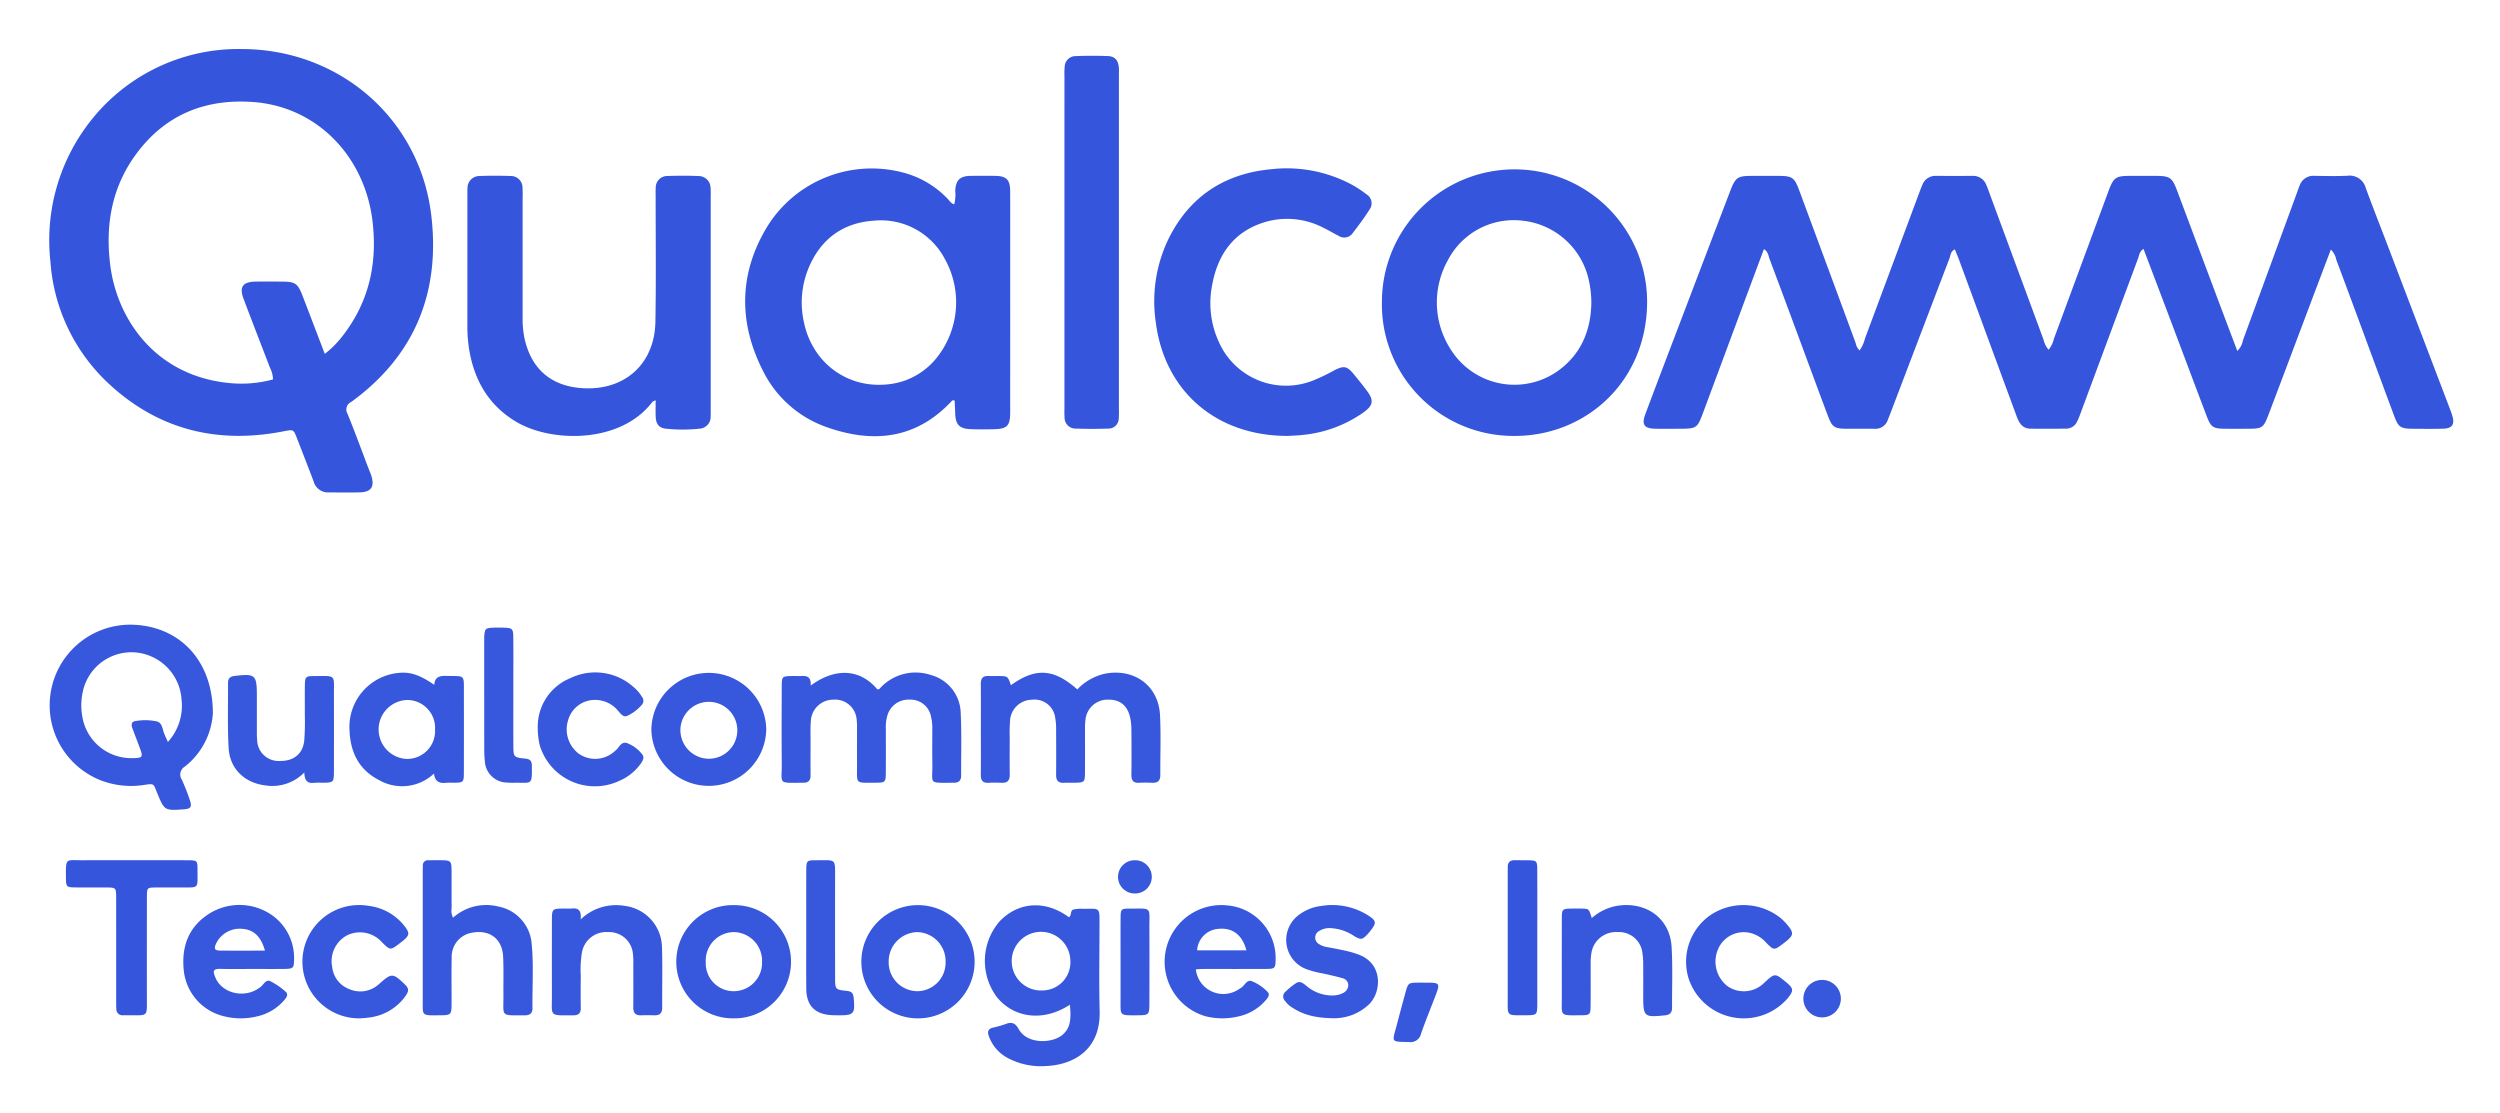 <svg xmlns="http://www.w3.org/2000/svg" role="img" viewBox="-5.01 -2.76 455.52 202.77"><title>Qualcomm logo</title><defs><style>.cls-1{fill:#3455dc}.cls-2{fill:#3757dd}</style></defs><path d="M441.813 72.969c-.158-.513-.349-1.017-.54-1.519q-5.631-14.784-11.266-29.566c-1.316-3.453-2.674-6.89-3.945-10.359a3.033 3.033 0 0 0-3.346-2.262c-2.013.095-4.034.047-6.052.015a2.617 2.617 0 0 0-2.657 1.764c-.209.494-.38 1.005-.564 1.51q-4.879 13.344-9.769 26.683a3.483 3.483 0 0 1-1.031 1.947c-1.252-3.321-2.463-6.52-3.665-9.723q-3.646-9.718-7.287-19.438c-.927-2.467-1.327-2.73-4.01-2.735q-2.219-.005-4.439-0c-2.791.004-3.128.232-4.106 2.876q-4.965 13.419-9.92 26.842a4.928 4.928 0 0 1-.95 1.967 4.283 4.283 0 0 1-.929-1.849q-4.781-12.95-9.561-25.9c-.279-.756-.535-1.523-.857-2.261a2.542 2.542 0 0 0-2.511-1.675c-2.219.013-4.439.009-6.658 0a2.538 2.538 0 0 0-2.508 1.676c-.188.431-.354.871-.518 1.312q-4.957 13.315-9.915 26.63a6.237 6.237 0 0 1-.996 2.189 2.671 2.671 0 0 1-.718-1.386q-1.99-5.388-3.979-10.776-3.145-8.506-6.296-17.01c-.885-2.379-1.271-2.626-3.86-2.633q-2.32-.006-4.64-0c-2.777.005-3.101.22-4.116 2.875q-4.389 11.484-8.76 22.974c-2.223 5.839-4.455 11.675-6.646 17.526-.731 1.954-.239 2.649 1.795 2.693 1.479.032 2.959.009 4.438.007 3.064-.003 3.228-.107 4.266-2.898q3.655-9.821 7.298-19.647c1.255-3.377 2.515-6.752 3.796-10.189.782.481.81 1.215 1.034 1.813q3.08 8.208 6.113 16.432c1.496 4.031 2.977 8.067 4.492 12.091.796 2.115 1.203 2.381 3.398 2.396 1.681.011 3.363-.024 5.044.008a2.398 2.398 0 0 0 2.501-1.639q.334-.843.658-1.69 5.269-13.844 10.552-27.682c.222-.58.208-1.352 1.006-1.672.282.708.569 1.386.824 2.077q3.1 8.415 6.191 16.833 2.123 5.768 4.251 11.534c.442 1.206 1.059 2.21 2.525 2.22q3.228.022 6.456-.005a2.212 2.212 0 0 0 2.06-1.379c.292-.603.517-1.239.751-1.869q5.154-13.887 10.316-27.771c.213-.571.251-1.29.992-1.734 1.653 4.36 3.275 8.626 4.886 12.896 2.206 5.845 4.395 11.697 6.611 17.538.79 2.081 1.178 2.321 3.437 2.336 1.345.009 2.69.005 4.035.001 2.675-.007 2.888-.139 3.832-2.632q3.391-8.952 6.757-17.914c1.512-4.008 3.029-8.014 4.574-12.101a3.51 3.51 0 0 1 .993 1.85q3.071 8.21 6.095 16.439c1.492 4.032 2.977 8.067 4.482 12.094.734 1.965 1.154 2.245 3.281 2.262 1.883.015 3.767.043 5.649-.011 1.627-.047 2.111-.799 1.627-2.377zM15.025 67.353C24.048 75.613 34.722 78.163 46.641 75.832c1.819-.356 1.819-.388 2.473 1.297 1.021 2.63 2.052 5.256 3.044 7.896a2.701 2.701 0 0 0 2.75 1.936c1.883.002 3.766.041 5.647-.009 2.075-.054 2.721-1.03 2.087-3.053-.14-.448-.341-.876-.509-1.315-1.268-3.326-2.487-6.672-3.83-9.968a1.502 1.502 0 0 1 .675-2.131c11.653-8.463 16.288-20.085 14.579-34.127C71.418 18.783 56.803 6.214 39.043 6.176A34.238 34.238 0 0 0 10.74 20.273a35.111 35.111 0 0 0-6.569 24.554 33.583 33.583 0 0 0 10.855 22.526zm5.288-42.721c5.262-6.697 12.347-9.404 20.771-8.806 11.665.828 20.377 9.911 21.782 21.724.931 7.824-.698 14.945-5.668 21.178a17.572 17.572 0 0 1-3.03 2.989c-1.41-3.687-2.701-7.072-4-10.454-.922-2.402-1.339-2.697-3.836-2.714-1.612-.011-3.226-.027-4.837.006-2.263.046-2.932.971-2.141 3.082 1.577 4.211 3.221 8.397 4.822 12.599a4.96 4.96 0 0 1 .562 2.14 22.009 22.009 0 0 1-7.644.687c-13.736-1.19-20.713-11.621-21.992-21.329-1.018-7.73.34-14.901 5.213-21.103zm125.398 50.468c8.392 2.945 16.137 2.144 22.577-4.665.126-.133.245-.326.489-.244.056.027.16.052.162.082.041.802.072 1.605.104 2.408.078 1.92.763 2.656 2.709 2.749 1.408.067 2.822.047 4.233.021 2.525-.046 3.069-.598 3.07-3.114q.008-15.524.002-31.047c-0-3.091.018-6.183-.007-9.274-.016-2.002-.685-2.688-2.619-2.726q-2.318-.046-4.637 0c-1.914.039-2.64.777-2.754 2.689a7.078 7.078 0 0 1-.185 2.492c-.636-.196-.851-.645-1.161-.973a17.188 17.188 0 0 0-7.644-4.676 22.398 22.398 0 0 0-25.353 9.851c-5.1 8.51-5.146 17.371-.681 26.147a20.472 20.472 0 0 0 11.695 10.279zM142.245 46.264c2.172-5.364 6.201-8.418 11.938-8.812a13.154 13.154 0 0 1 12.94 6.93 16.204 16.204 0 0 1-1.53 18.14 13.096 13.096 0 0 1-5.985 4.151 14.097 14.097 0 0 1-4.443.679 13.722 13.722 0 0 1-7.608-2.226 13.58 13.58 0 0 1-2.037-1.635 13.857 13.857 0 0 1-1.534-1.774 14.775 14.775 0 0 1-2.468-5.561 16.45 16.45 0 0 1 .726-9.89zm128.596 30.405c12.802.087 24.157-9.599 24.269-24.311a24.161 24.161 0 1 0-48.322-.194 23.967 23.967 0 0 0 24.053 24.505zm-12.042-32.005a13.513 13.513 0 0 1 13.543-7.221 13.87 13.87 0 0 1 11.979 10.173 18.95 18.95 0 0 1 .626 4.878c-.114 4.837-1.733 8.902-5.515 11.899a13.689 13.689 0 0 1-19.959-3.256 15.755 15.755 0 0 1-.674-16.474zM80.149 56.51a26.301 26.301 0 0 0 .431 5.013c1.04 5.415 3.677 9.741 8.522 12.603 6.362 3.758 18.922 4.002 24.745-3.637.07-.091.217-.123.609-.334 0 1.155-.036 2.092.009 3.024.064 1.351.596 2.038 1.895 2.174a28.88 28.88 0 0 0 6.038-0 2.156 2.156 0 0 0 2.078-2.29c.033-.401.009-.806.009-1.21q0-19.464-0-38.928a12.634 12.634 0 0 0-.02-1.411 2.192 2.192 0 0 0-2.189-2.199c-1.879-.079-3.766-.075-5.646-.006a2.107 2.107 0 0 0-2.162 2.174c-.043.535-.011 1.075-.012 1.613-.006 7.597.089 15.196-.047 22.791-.137 7.625-5.533 12.494-13.116 12.091-5.886-.313-9.588-3.528-10.78-9.303a18.702 18.702 0 0 1-.295-3.81q-.004-10.892-.002-21.784a15.931 15.931 0 0 0-.02-1.613 2.119 2.119 0 0 0-2.189-2.161c-1.88-.066-3.767-.072-5.646.007a2.172 2.172 0 0 0-2.189 2.184 9.544 9.544 0 0 0-.016 1.008Q80.154 44.509 80.149 56.51zm149.414 20.159c.626-.039 1.773-.056 2.905-.192a23.058 23.058 0 0 0 11.01-4.127c1.73-1.255 1.862-2.182.598-3.869-.765-1.022-1.563-2.021-2.372-3.009-1.265-1.545-1.826-1.665-3.627-.739a33.106 33.106 0 0 1-3.999 1.904 13.367 13.367 0 0 1-16.943-6.956 16.91 16.91 0 0 1-1.293-10.441c1.043-5.803 4.125-10.035 10.046-11.653a14.254 14.254 0 0 1 10.195 1.135c.967.467 1.893 1.016 2.847 1.51a1.858 1.858 0 0 0 2.527-.512c1.067-1.382 2.116-2.786 3.047-4.26a1.914 1.914 0 0 0-.564-2.836 19.724 19.724 0 0 0-2.87-1.859A25.088 25.088 0 0 0 226.62 28.071c-8.142.757-14.375 4.601-18.288 11.851a26.069 26.069 0 0 0-2.749 16.021c1.566 12.459 10.872 20.705 23.981 20.725zm-40.602-3.367a1.994 1.994 0 0 0 2.076 2.03c1.947.069 3.9.066 5.848 0a1.858 1.858 0 0 0 1.95-1.891 13.942 13.942 0 0 0 .029-1.612q.002-15.228.001-30.456-0-15.127-0-30.254c0-.538.033-1.079-.016-1.613-.122-1.312-.741-2.008-2.024-2.053-1.947-.068-3.901-.067-5.847.013a1.972 1.972 0 0 0-1.988 1.903 11.352 11.352 0 0 0-.049 1.61q-.003 30.456-.001 60.912a12.11 12.11 0 0 0 .023 1.411z" class="cls-1"/><path d="M13.089 139.319a15.335 15.335 0 0 0 8.307.917c1.734-.26 1.582-.098 2.166 1.326 1.388 3.392 1.38 3.395 4.923 3.141 1.269-.091 1.522-.426 1.093-1.681a35.02 35.02 0 0 0-1.471-3.746 1.672 1.672 0 0 1 .581-2.369 13.401 13.401 0 0 0 5.088-9.696c-.004-9.589-6.006-15.737-14.319-16.131A14.692 14.692 0 0 0 13.089 139.319zm-2.958-16.285a9.051 9.051 0 0 1 9.402-6.926 9.204 9.204 0 0 1 8.542 8.669 9.763 9.763 0 0 1-2.496 7.652c-.296-.664-.46-1.029-.622-1.395-.371-.838-.358-2.054-1.356-2.337a10.04 10.04 0 0 0-3.994-.058c-.675.088-.731.678-.509 1.262q.677 1.787 1.351 3.575c.654 1.745.559 1.875-1.366 1.904a9.035 9.035 0 0 1-9.122-7.747 11.522 11.522 0 0 1 .17-4.6zm185.201 42.716c.005-3.325.094-2.905-2.949-2.921a6.943 6.943 0 0 0-1.796.131c-.614.163-.322 1.078-.81 1.42-4.288-3.174-9.213-2.856-12.649.739a11.01 11.01 0 0 0-.407 13.92c3.21 3.792 8.528 4.351 13.207 1.266.309 2.918-.034 4.291-1.249 5.408-1.797 1.652-6.474 1.894-8.052-.93-.622-1.113-1.259-1.415-2.413-.951a18.029 18.029 0 0 1-2.324.658c-.865.219-1.018.745-.737 1.52a7.304 7.304 0 0 0 3.482 4.021 12.896 12.896 0 0 0 7.016 1.446c5.018-.245 9.879-2.992 9.705-9.993-.13-5.241-.031-10.488-.024-15.733zM184.999 177.705a5.344 5.344 0 1 1 5.017-5.437 5.123 5.123 0 0 1-5.017 5.437zm11.806-57.801a9.819 9.819 0 0 0-5.52 2.957c-4.263-3.791-7.577-4.02-12.093-.776-.583-1.628-.583-1.634-2.08-1.666-.672-.015-1.346.027-2.016-.006-1.063-.054-1.407.477-1.396 1.474.029 2.755.009 5.511.009 8.266s.019 5.511-.008 8.266c-.01 1 .341 1.514 1.408 1.453.804-.047 1.613-.033 2.419-.003 1.027.039 1.456-.43 1.444-1.449-.026-2.285-.012-4.57-.004-6.855a29.046 29.046 0 0 1 .062-3.021 4.048 4.048 0 0 1 3.986-3.808 3.797 3.797 0 0 1 4.256 3.397 10.5 10.5 0 0 1 .15 2.001c.016 2.755.024 5.511-0 8.266-.009.99.332 1.527 1.401 1.47.737-.039 1.479.015 2.217-.01 1.472-.049 1.62-.169 1.637-1.628.03-2.621.004-5.242.013-7.863a13.924 13.924 0 0 1 .085-2.012 4.05 4.05 0 0 1 4.145-3.636c2.19-.029 3.578 1.126 4.032 3.43a11.946 11.946 0 0 1 .189 2.2c.022 2.688.033 5.377-.002 8.065-.013 1.009.334 1.512 1.397 1.454.804-.044 1.613-.033 2.419-.001 1.021.04 1.464-.415 1.456-1.438-.025-3.629.125-7.265-.058-10.885-.263-5.202-4.397-8.374-9.549-7.641zm-42.139 19.951c1.596-.001 1.711-.13 1.726-1.733.025-2.69.004-5.38.01-8.069a7.363 7.363 0 0 1 .261-2.391 3.989 3.989 0 0 1 4.094-2.941 3.783 3.783 0 0 1 3.88 3.147 8.374 8.374 0 0 1 .228 2.198c-.002 2.085-.034 4.17.007 6.254.077 3.942-.913 3.535 3.924 3.545.942.002 1.33-.449 1.325-1.358-.021-3.765.105-7.537-.082-11.294a7.343 7.343 0 0 0-5.46-6.989 8.779 8.779 0 0 0-8.962 2.12c-.223.216-.38.575-.787.485-2.761-3.317-7.125-4.321-12.131-.673.113-1.365-.478-1.807-1.565-1.746-.603.034-1.21-.004-1.815.007-1.837.034-1.887.068-1.892 1.969-.012 4.64-.037 9.28.007 13.919.038 3.97-.836 3.548 3.917 3.56.93.002 1.339-.421 1.332-1.347-.017-2.084-.007-4.169-0-6.254.004-1.21-.058-2.427.05-3.629a4.085 4.085 0 0 1 4.11-3.91 3.923 3.923 0 0 1 4.24 3.706 11.038 11.038 0 0 1 .059 1.61c.006 2.152-.011 4.304.006 6.455.028 3.728-.507 3.362 3.521 3.359zM91.854 169.062a7.498 7.498 0 0 0-6.098-6.652 9.051 9.051 0 0 0-8.213 2.04 2.708 2.708 0 0 1-.261-1.716c-.021-2.216.001-4.433-.012-6.65-.012-2.052-.062-2.092-2.192-2.106-.672-.005-1.343.005-2.015.01a.907.907 0 0 0-1.028.969c-.016.537-.018 1.074-.018 1.612q-.002 11.385-0 22.77c0 3.085-.273 2.908 2.975 2.896 2.219-.008 2.271-.059 2.279-2.243.01-2.754-.043-5.509.021-8.261a4.423 4.423 0 0 1 3.753-4.552c3.19-.584 5.467 1.136 5.62 4.382.111 2.346.031 4.7.053 7.051.037 3.974-.646 3.622 3.901 3.63.906.002 1.401-.364 1.391-1.298-.045-3.961.24-7.932-.157-11.88zm-24.346-49.202a9.889 9.889 0 0 0-8.833 10.433c.152 4.034 1.719 7.198 5.322 9.051a8.46 8.46 0 0 0 10.075-1.163c.149 1.476 1.006 1.839 2.221 1.69a10.956 10.956 0 0 1 1.208-.008c1.986-.021 2.004-.022 2.009-2.037q.017-7.151.003-14.302c-.003-3.483.26-3.042-3.162-3.129-1.219-.031-2.144.146-2.226 1.624-2.785-1.885-4.45-2.395-6.615-2.159zm6.751 10.296a5.084 5.084 0 0 1-5.285 5.362 5.376 5.376 0 0 1 .214-10.736 5.088 5.088 0 0 1 5.071 5.374zm-29.509 33.977a10.371 10.371 0 0 0-11.401-.561c-4.018 2.434-5.371 6.164-4.852 10.686a9.587 9.587 0 0 0 7.145 8.114 12.53 12.53 0 0 0 6.178.062 9.025 9.025 0 0 0 5.066-3.09c.371-.444.663-.984.134-1.415a12.062 12.062 0 0 0-2.809-1.92c-.877-.366-1.243.815-1.915 1.188-.175.097-.331.23-.504.332-2.727 1.603-6.451.542-7.56-2.182-.434-1.065-.549-1.612.985-1.569 1.946.055 3.895.013 5.843.012s3.896.02 5.843-.008c1.483-.021 1.655-.174 1.664-1.593a9.533 9.533 0 0 0-3.817-8.055zm-9.649 6.309c-.994-.01-1.156-.323-.761-1.221a4.772 4.772 0 0 1 4.716-2.747c2.115.134 3.462 1.333 4.212 3.977-2.83 0-5.499.018-8.167-.009zm183.57-8.224a10.332 10.332 0 0 0-4.034 20.188 12.589 12.589 0 0 0 5.984.041 9.128 9.128 0 0 0 5.088-3.062c.425-.494.746-1.043.094-1.562a8.018 8.018 0 0 0-2.844-1.849c-.851-.206-1.214.924-1.908 1.299-.177.095-.333.228-.509.326a5.038 5.038 0 0 1-7.66-3.731c.454-.031.786-.073 1.118-.074 3.896-.005 7.793.01 11.689-.011 1.617-.009 1.699-.125 1.731-1.715a9.625 9.625 0 0 0-8.751-9.849zM213.12 170.397a4.151 4.151 0 0 1 3.797-3.905c2.599-.28 4.407 1.016 5.179 3.905zm-84.296-8.236a10.319 10.319 0 1 0-.161 20.633 10.317 10.317 0 1 0 .161-20.633zm-.114 15.682a5.081 5.081 0 0 1-5.125-5.3 5.181 5.181 0 0 1 5.204-5.467 5.246 5.246 0 0 1 5.055 5.442 5.175 5.175 0 0 1-5.133 5.326zm33.36-15.682a10.318 10.318 0 1 0 10.502 10.432 10.344 10.344 0 0 0-10.502-10.432zm.139 15.683a5.263 5.263 0 0 1-5.295-5.421 5.339 5.339 0 0 1 5.206-5.345 5.284 5.284 0 0 1 5.161 5.358 5.198 5.198 0 0 1-5.071 5.408zm-27.602-47.735a10.466 10.466 0 0 0-20.93.177 10.468 10.468 0 0 0 20.93-.177zm-15.638-.048a5.185 5.185 0 1 1 5.249 5.429 5.218 5.218 0 0 1-5.249-5.429z" class="cls-2"/><path d="M30.979 155.592c-.001-1.515-.094-1.594-1.622-1.605-3.429-.023-6.858-.007-10.288-.008-2.959-.001-5.917-.021-8.876.005-3.26.028-3.232-.626-3.183 3.308.019 1.514.127 1.616 1.611 1.641 1.882.033 3.765 0 5.648.011 1.866.011 1.883.02 1.886 1.895q.012 9.279.004 18.558c0.0.538-.008 1.077.027 1.613a1.131 1.131 0 0 0 1.281 1.219c.403-.013.807.004 1.21.004 3.287-.001 3.08.259 3.077-3.026q-.007-9.279.004-18.558c.003-1.668.031-1.681 1.674-1.703 1.479-.019 2.959.005 4.438-.006 3.481-.026 3.109.413 3.107-3.349z" class="cls-1"/><path d="M115.607 169.905a7.721 7.721 0 0 0-6.773-7.604 9.269 9.269 0 0 0-8.038 2.466c.177-1.719-.5-2.108-1.649-1.988-.466.049-.941.004-1.411.008-2.128.018-2.178.05-2.183 2.117q-.017 6.858-0 13.717c.012 3.921-.594 3.628 3.941 3.617.928-.002 1.333-.4 1.319-1.341-.03-1.95-.025-3.9-.001-5.85a19.405 19.405 0 0 1 .206-4.219 4.5 4.5 0 0 1 4.772-3.754 4.348 4.348 0 0 1 4.529 3.998 12.337 12.337 0 0 1 .064 1.811c.006 2.622.022 5.245-.005 7.867-.01.994.348 1.525 1.403 1.488.806-.028 1.614-.026 2.42 0 1.013.033 1.459-.405 1.45-1.442-.03-3.631.077-7.265-.043-10.892zm175.262-7.744a9.348 9.348 0 0 0-5.842 2.358c-.521-1.671-.521-1.681-1.729-1.726-.604-.023-1.209-.013-1.814-.004-1.868.028-1.911.052-1.916 1.935q-.018 7.054 0 14.108c.013 3.691-.551 3.424 3.71 3.393 1.343-.01 1.512-.186 1.53-1.525.036-2.62.005-5.24.016-7.86a10.109 10.109 0 0 1 .112-1.804 4.527 4.527 0 0 1 4.807-3.961 4.298 4.298 0 0 1 4.528 3.976 12.549 12.549 0 0 1 .122 2.007c.016 1.881.006 3.762.006 5.643 0 3.81.159 3.933 3.95 3.544.926-.095 1.312-.507 1.306-1.405-.022-3.695.132-7.399-.087-11.082-.283-4.753-3.919-7.79-8.702-7.598zm-238.769-41.733c-1.41.004-1.533.167-1.559 1.698-.031 1.813.003 3.627-.011 5.44a44.773 44.773 0 0 1-.103 4.627c-.272 2.433-1.94 3.742-4.446 3.7a3.893 3.893 0 0 1-4.132-3.802 13.953 13.953 0 0 1-.054-1.61c-.006-2.149-.003-4.298-.003-6.448-0-3.856-.272-4.081-4.079-3.625-.84.101-1.183.484-1.177 1.293.029 3.962-.116 7.934.12 11.883.228 3.81 2.99 6.358 6.786 6.777a8.12 8.12 0 0 0 7.002-2.381c.01 1.675.729 2.035 1.852 1.891a12.078 12.078 0 0 1 1.409-.01c2.078-.019 2.124-.052 2.129-2.163q.015-6.85-.001-13.701c-.015-3.971.512-3.584-3.735-3.571zm190.575 50.797a16.994 16.994 0 0 0-2.305-.703c-1.177-.275-2.369-.492-3.557-.716a3.711 3.711 0 0 1-1.502-.552 1.354 1.354 0 0 1-.018-2.341 3.553 3.553 0 0 1 2.31-.548 8.383 8.383 0 0 1 4.136 1.439c1.234.728 1.497.658 2.425-.337.229-.246.439-.51.644-.776.98-1.272.955-1.689-.408-2.577a12.232 12.232 0 0 0-8.682-1.8 8.348 8.348 0 0 0-4.068 1.632 5.68 5.68 0 0 0 1.291 9.85 16.328 16.328 0 0 0 2.915.777c1.246.272 2.493.547 3.719.894a1.333 1.333 0 0 1 1.083 1.3 1.614 1.614 0 0 1-.981 1.419 4.042 4.042 0 0 1-1.745.435 7.194 7.194 0 0 1-4.84-1.696c-.586-.456-1.177-1.056-1.966-.539a13.525 13.525 0 0 0-2.021 1.655 1.11 1.11 0 0 0-.044 1.486 4.778 4.778 0 0 0 1.473 1.355c2.036 1.324 4.298 1.857 7.539 1.891a9.206 9.206 0 0 0 6.371-2.543c2.292-2.262 2.547-7.321-1.769-9.005zm77.814 5.024c-2.096-1.745-2.096-1.745-4.073.091a5.227 5.227 0 0 1-6.652.594 5.671 5.671 0 0 1-1.745-6.705 5.072 5.072 0 0 1 5.957-2.979 5.668 5.668 0 0 1 2.856 1.787c1.362 1.376 1.42 1.372 2.99.194.269-.202.54-.402.794-.622 1.101-.949 1.183-1.385.299-2.533a10.006 10.006 0 0 0-1.687-1.721 10.864 10.864 0 0 0-12.474-.45 10.357 10.357 0 0 0-4.112 11.54 10.581 10.581 0 0 0 18.132 3.626c1.071-1.331 1.009-1.746-.285-2.823zM58.284 167.637a5.355 5.355 0 0 1 6.262 1.243c1.554 1.546 1.554 1.546 3.281.232.214-.163.432-.321.637-.495 1.129-.96 1.2-1.342.32-2.522a9.78 9.78 0 0 0-6.639-3.803 10.323 10.323 0 1 0-1.547 20.499 19.403 19.403 0 0 0 2.06-.208 9.516 9.516 0 0 0 6.191-3.817c.725-1.024.66-1.452-.191-2.258-2.094-1.984-2.327-1.985-4.532-.029-.101.089-.201.179-.307.262a4.982 4.982 0 0 1-5.129.749 4.864 4.864 0 0 1-3.176-4.084 5.327 5.327 0 0 1 2.769-5.768zm49.55-28.121a9.257 9.257 0 0 0 4.005-3.273c.374-.546.591-1.144.085-1.653a6.281 6.281 0 0 0-2.742-1.974c-1.065-.266-1.391.873-2.046 1.386-.106.083-.202.177-.306.263a5.245 5.245 0 0 1-6.357.325 5.561 5.561 0 0 1-1.969-6.12 5.065 5.065 0 0 1 5.16-3.694 5.397 5.397 0 0 1 4.003 2.045c.443.5.899 1.181 1.662.831a8.007 8.007 0 0 0 2.687-2.082 1.098 1.098 0 0 0-.038-1.327 6.984 6.984 0 0 0-1.567-1.833 10.446 10.446 0 0 0-11.514-1.601 9.536 9.536 0 0 0-5.927 8.916 14.491 14.491 0 0 0 .329 3.176 10.475 10.475 0 0 0 14.535 6.613zm-19.319-26.266c-.018-1.436-.211-1.589-1.651-1.641-.671-.024-1.344-.025-2.014-0-1.355.05-1.519.205-1.619 1.473-.026.334-.011.671-.011 1.007q-.001 9.872.003 19.744a18.303 18.303 0 0 0 .102 2.01 4.109 4.109 0 0 0 4.034 3.987 15.711 15.711 0 0 0 1.61.032c2.979-.007 2.967.457 2.929-3.17-.009-.842-.377-1.147-1.211-1.231-2.125-.215-2.148-.269-2.158-2.467-.015-3.224-.004-6.447-.004-9.671q-.001-.907-0-1.813c-0-2.753.024-5.507-.011-8.26zm60.83 64.546c-2.178-.23-2.19-.274-2.193-2.429q-.014-9.059-.003-18.118c.001-3.654.259-3.265-3.439-3.265-1.729-0-1.802.082-1.811 1.84-.018 3.623-.005 7.247-.006 10.871-0 3.556-.021 7.113.006 10.669.024 3.115 1.551 4.676 4.665 4.847.335.018.671.02 1.006.024 3.027.03 3.247-.224 2.968-3.169-.075-.789-.329-1.178-1.193-1.269z" class="cls-2"/><path d="M275.092 155.614c-.012-1.509-.118-1.584-1.616-1.629-.805-.024-1.613.023-2.418-.009-.932-.036-1.373.374-1.347 1.307.013.47-.003.94-.003 1.41q-.001 11.083.002 22.165c.004 3.683-.377 3.374 3.331 3.37 1.981-.002 2.049-.074 2.055-2.031.012-4.03.004-8.06.003-12.09q-0-1.108-0-2.217c-0-3.426.018-6.851-.009-10.277z" class="cls-1"/><path d="M200.718 162.798c-1.454.002-1.533.11-1.546 1.674-.023 2.689-.006 5.378-.006 8.067q-0 3.327 0 6.655c.003 3.139-.34 3.068 3.068 3.042 2.09-.016 2.18-.091 2.185-2.137.011-4.571.024-9.142-.003-13.713-.023-3.998.598-3.594-3.698-3.588zm53.789 13.486c-.336 0-.671-.003-1.007 0-1.917.019-1.928.017-2.444 1.892-.551 2.003-1.084 4.011-1.617 6.019-.798 3.004-1.071 2.843 2.284 2.914a1.963 1.963 0 0 0 2.198-1.543c.772-2.214 1.658-4.389 2.501-6.578 1.041-2.704 1.042-2.703-1.915-2.704zm72.551-.494a3.414 3.414 0 1 0-.127 6.827 3.414 3.414 0 1 0 .127-6.827zm-125.255-21.806a3.027 3.027 0 1 0-.048 6.053 3.027 3.027 0 1 0 .048-6.053z" class="cls-2"/></svg>